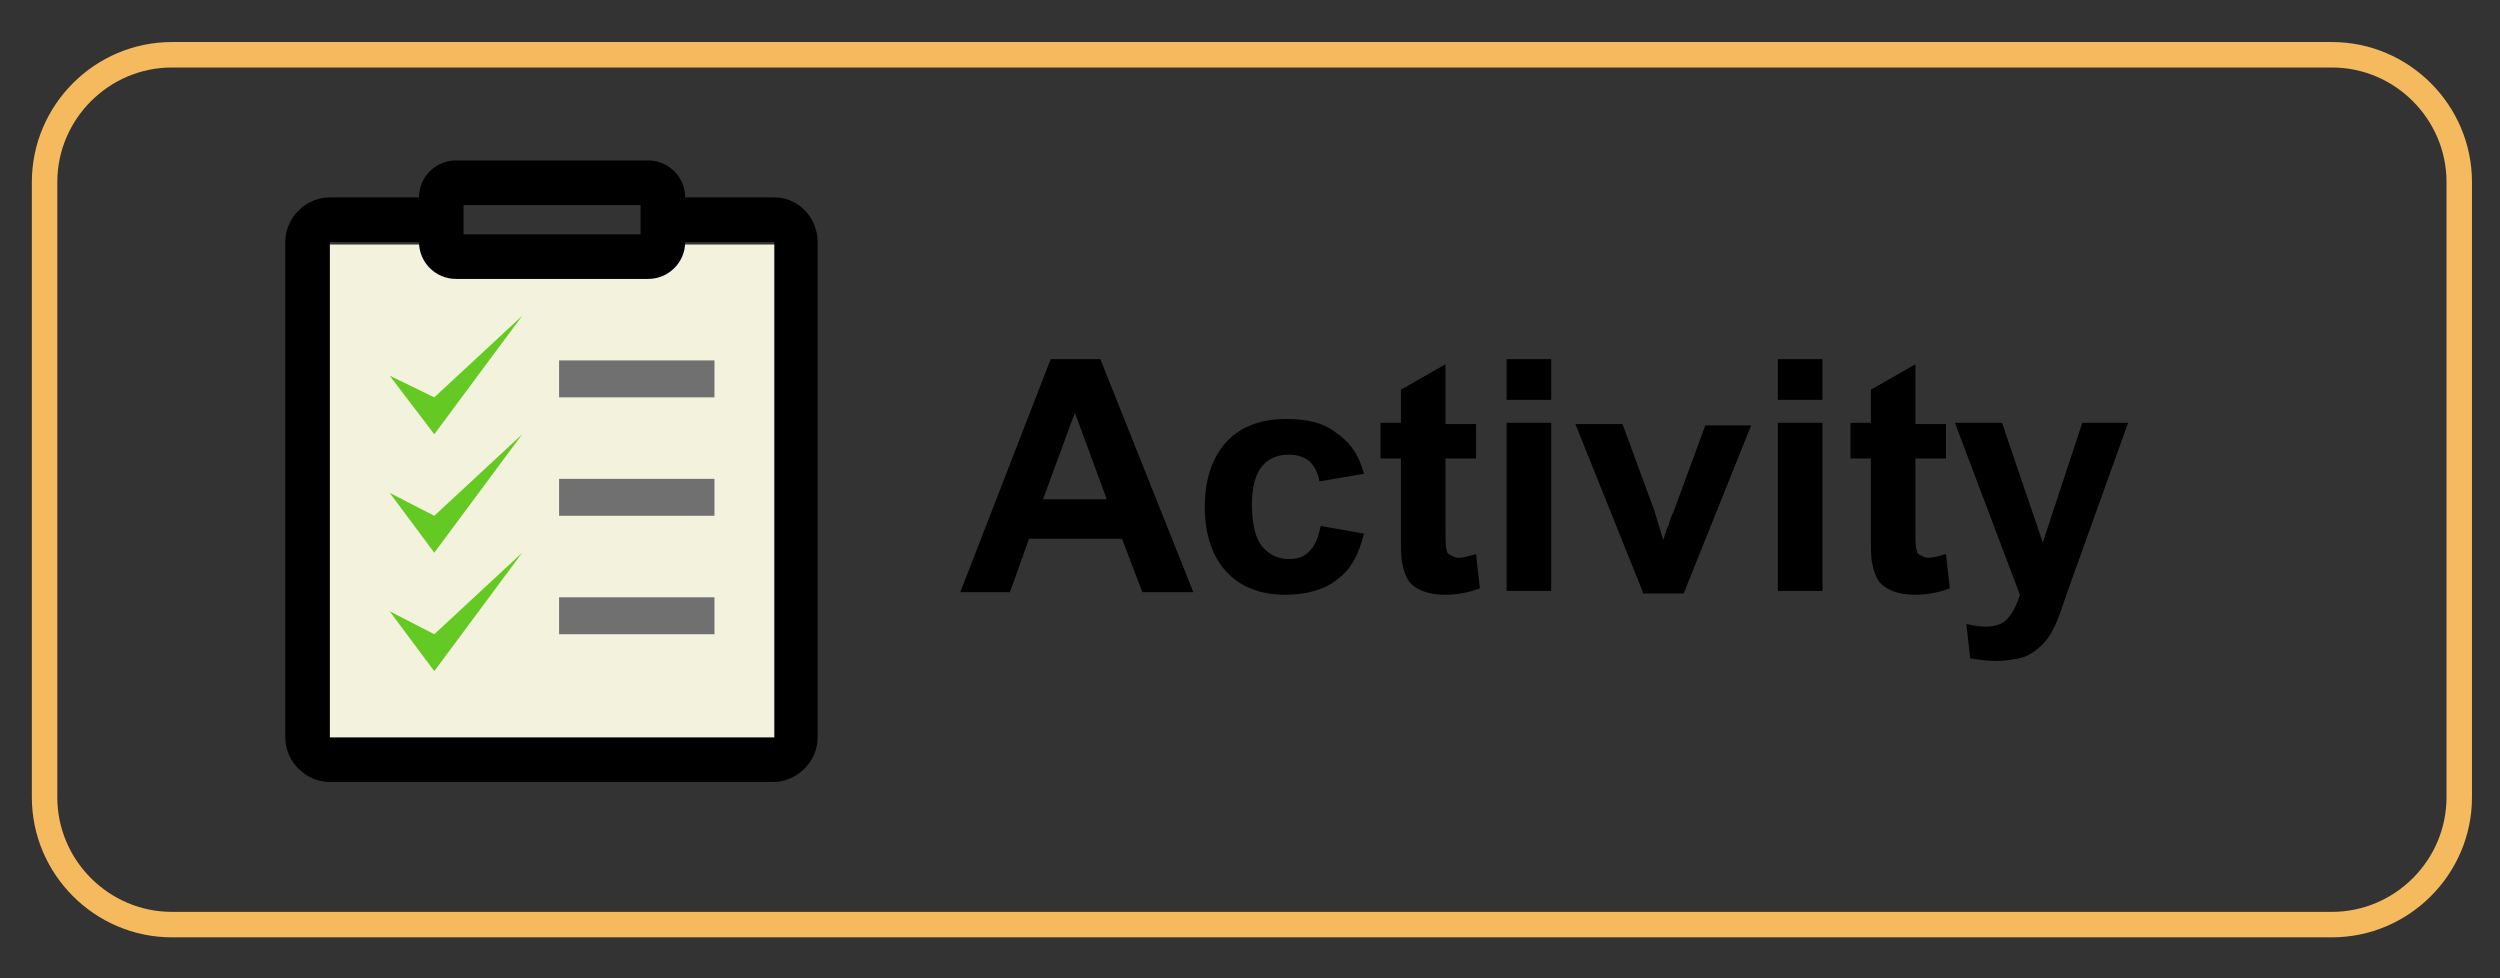 <?xml version="1.0" encoding="utf-8"?>
<!-- Generator: Adobe Illustrator 19.0.1, SVG Export Plug-In . SVG Version: 6.00 Build 0)  -->
<svg version="1.1" id="www_1_" xmlns="http://www.w3.org/2000/svg" xmlns:xlink="http://www.w3.org/1999/xlink" x="0px" y="0px"
	 viewBox="0 0 196.3 76.8" enable-background="new 0 0 196.3 76.8" xml:space="preserve">
<rect x="0" y="0" width="196.3" height="76.8" fill="#333333" stroke="none"/>
<g>
	<path fill="none" stroke="#F4BA5D" stroke-width="2" stroke-miterlimit="10" d="M193.1,62.6c0,5.5-4.5,10-10,10H13.5
		c-5.5,0-10-4.5-10-10V14.3c0-5.5,4.5-10,10-10h169.6c5.5,0,10,4.5,10,10V62.6z"/>
</g>
<rect x="24.6" y="19.2" fill="#F2F2DD" width="37.1" height="40.9"/>
<path d="M60.8,57.9H25.9V19h7c0,1.6,1.3,2.9,2.9,2.9h15.1c1.6,0,2.9-1.3,2.9-2.9h7V57.9z M36.4,16.1h13.9v2.3H36.4V16.1z M60.8,15.5
	h-7c0-1.6-1.3-2.9-2.9-2.9H35.8c-1.6,0-2.9,1.3-2.9,2.9h-7c-1.9,0-3.5,1.6-3.5,3.5v38.9c0,1.9,1.6,3.5,3.5,3.5h34.8
	c1.9,0,3.5-1.6,3.5-3.5V19C64.2,17.1,62.7,15.5,60.8,15.5z"/>
<rect x="43.9" y="28.3" fill="#707070" width="12.2" height="2.9"/>
<rect x="43.9" y="37.6" fill="#707070" width="12.2" height="2.9"/>
<rect x="43.9" y="46.9" fill="#707070" width="12.2" height="2.9"/>
<polygon fill="#64C923" points="30.6,29.5 34.1,34.1 41,24.8 34.1,31.2 "/>
<polygon fill="#64C923" points="30.6,38.7 34.1,43.4 41,34.1 34.1,40.5 "/>
<polygon fill="#64C923" points="30.6,48 34.1,52.7 41,43.4 34.1,49.8 "/>
<g>
	<path d="M93.7,46.5h-4l-1.6-4.2h-7.3l-1.5,4.2h-3.9l7.1-18.3h3.9L93.7,46.5z M86.9,39.2l-2.5-6.8l-2.5,6.8H86.9z"/>
	<path d="M107.1,37.2l-3.5,0.6c-0.1-0.7-0.4-1.2-0.8-1.6c-0.4-0.3-0.9-0.5-1.6-0.5c-0.9,0-1.6,0.3-2.1,0.9c-0.5,0.6-0.8,1.6-0.8,3
		c0,1.6,0.3,2.7,0.8,3.3c0.5,0.6,1.2,1,2.1,1c0.7,0,1.2-0.2,1.6-0.6s0.7-1,0.9-2l3.4,0.6c-0.4,1.6-1,2.8-2.1,3.6
		c-1,0.8-2.4,1.2-4.1,1.2c-1.9,0-3.5-0.6-4.6-1.8s-1.7-2.9-1.7-5.1c0-2.2,0.6-3.9,1.7-5.1s2.7-1.8,4.7-1.8c1.6,0,2.9,0.3,3.8,1
		C106,34.7,106.7,35.7,107.1,37.2z"/>
	<path d="M115.9,33.2V36h-2.4v5.3c0,1.1,0,1.7,0.1,1.9c0,0.2,0.1,0.3,0.3,0.4c0.2,0.1,0.4,0.2,0.6,0.2c0.3,0,0.8-0.1,1.4-0.3
		l0.3,2.7c-0.8,0.3-1.7,0.5-2.8,0.5c-0.6,0-1.2-0.1-1.7-0.3s-0.9-0.5-1.1-0.8c-0.2-0.3-0.4-0.8-0.5-1.4c-0.1-0.4-0.1-1.2-0.1-2.5V36
		h-1.6v-2.8h1.6v-2.6l3.5-2v4.7H115.9z"/>
	<path d="M118.3,31.4v-3.2h3.5v3.2H118.3z M118.3,46.5V33.2h3.5v13.2H118.3z"/>
	<path d="M129,46.5l-5.3-13.2h3.7l2.5,6.8l0.7,2.3c0.2-0.6,0.3-1,0.4-1.1c0.1-0.4,0.2-0.7,0.4-1.1l2.5-6.8h3.6l-5.3,13.2H129z"/>
	<path d="M139.6,31.4v-3.2h3.5v3.2H139.6z M139.6,46.5V33.2h3.5v13.2H139.6z"/>
	<path d="M152.8,33.2V36h-2.4v5.3c0,1.1,0,1.7,0.1,1.9c0,0.2,0.1,0.3,0.3,0.4c0.2,0.1,0.4,0.2,0.6,0.2c0.3,0,0.8-0.1,1.4-0.3
		l0.3,2.7c-0.8,0.3-1.7,0.5-2.8,0.5c-0.6,0-1.2-0.1-1.7-0.3s-0.9-0.5-1.1-0.8c-0.2-0.3-0.4-0.8-0.5-1.4c-0.1-0.4-0.1-1.2-0.1-2.5V36
		h-1.6v-2.8h1.6v-2.6l3.5-2v4.7H152.8z"/>
	<path d="M153.5,33.2h3.7l3.2,9.4l3.1-9.4h3.6L162.5,46l-0.8,2.3c-0.3,0.8-0.6,1.4-0.9,1.8s-0.6,0.7-1,1c-0.4,0.3-0.8,0.5-1.3,0.6
		c-0.5,0.1-1.1,0.2-1.8,0.2c-0.7,0-1.3-0.1-2-0.2l-0.3-2.7c0.5,0.1,1,0.2,1.5,0.2c0.8,0,1.4-0.2,1.8-0.7s0.7-1.1,0.9-1.8L153.5,33.2
		z"/>
</g>
</svg>

